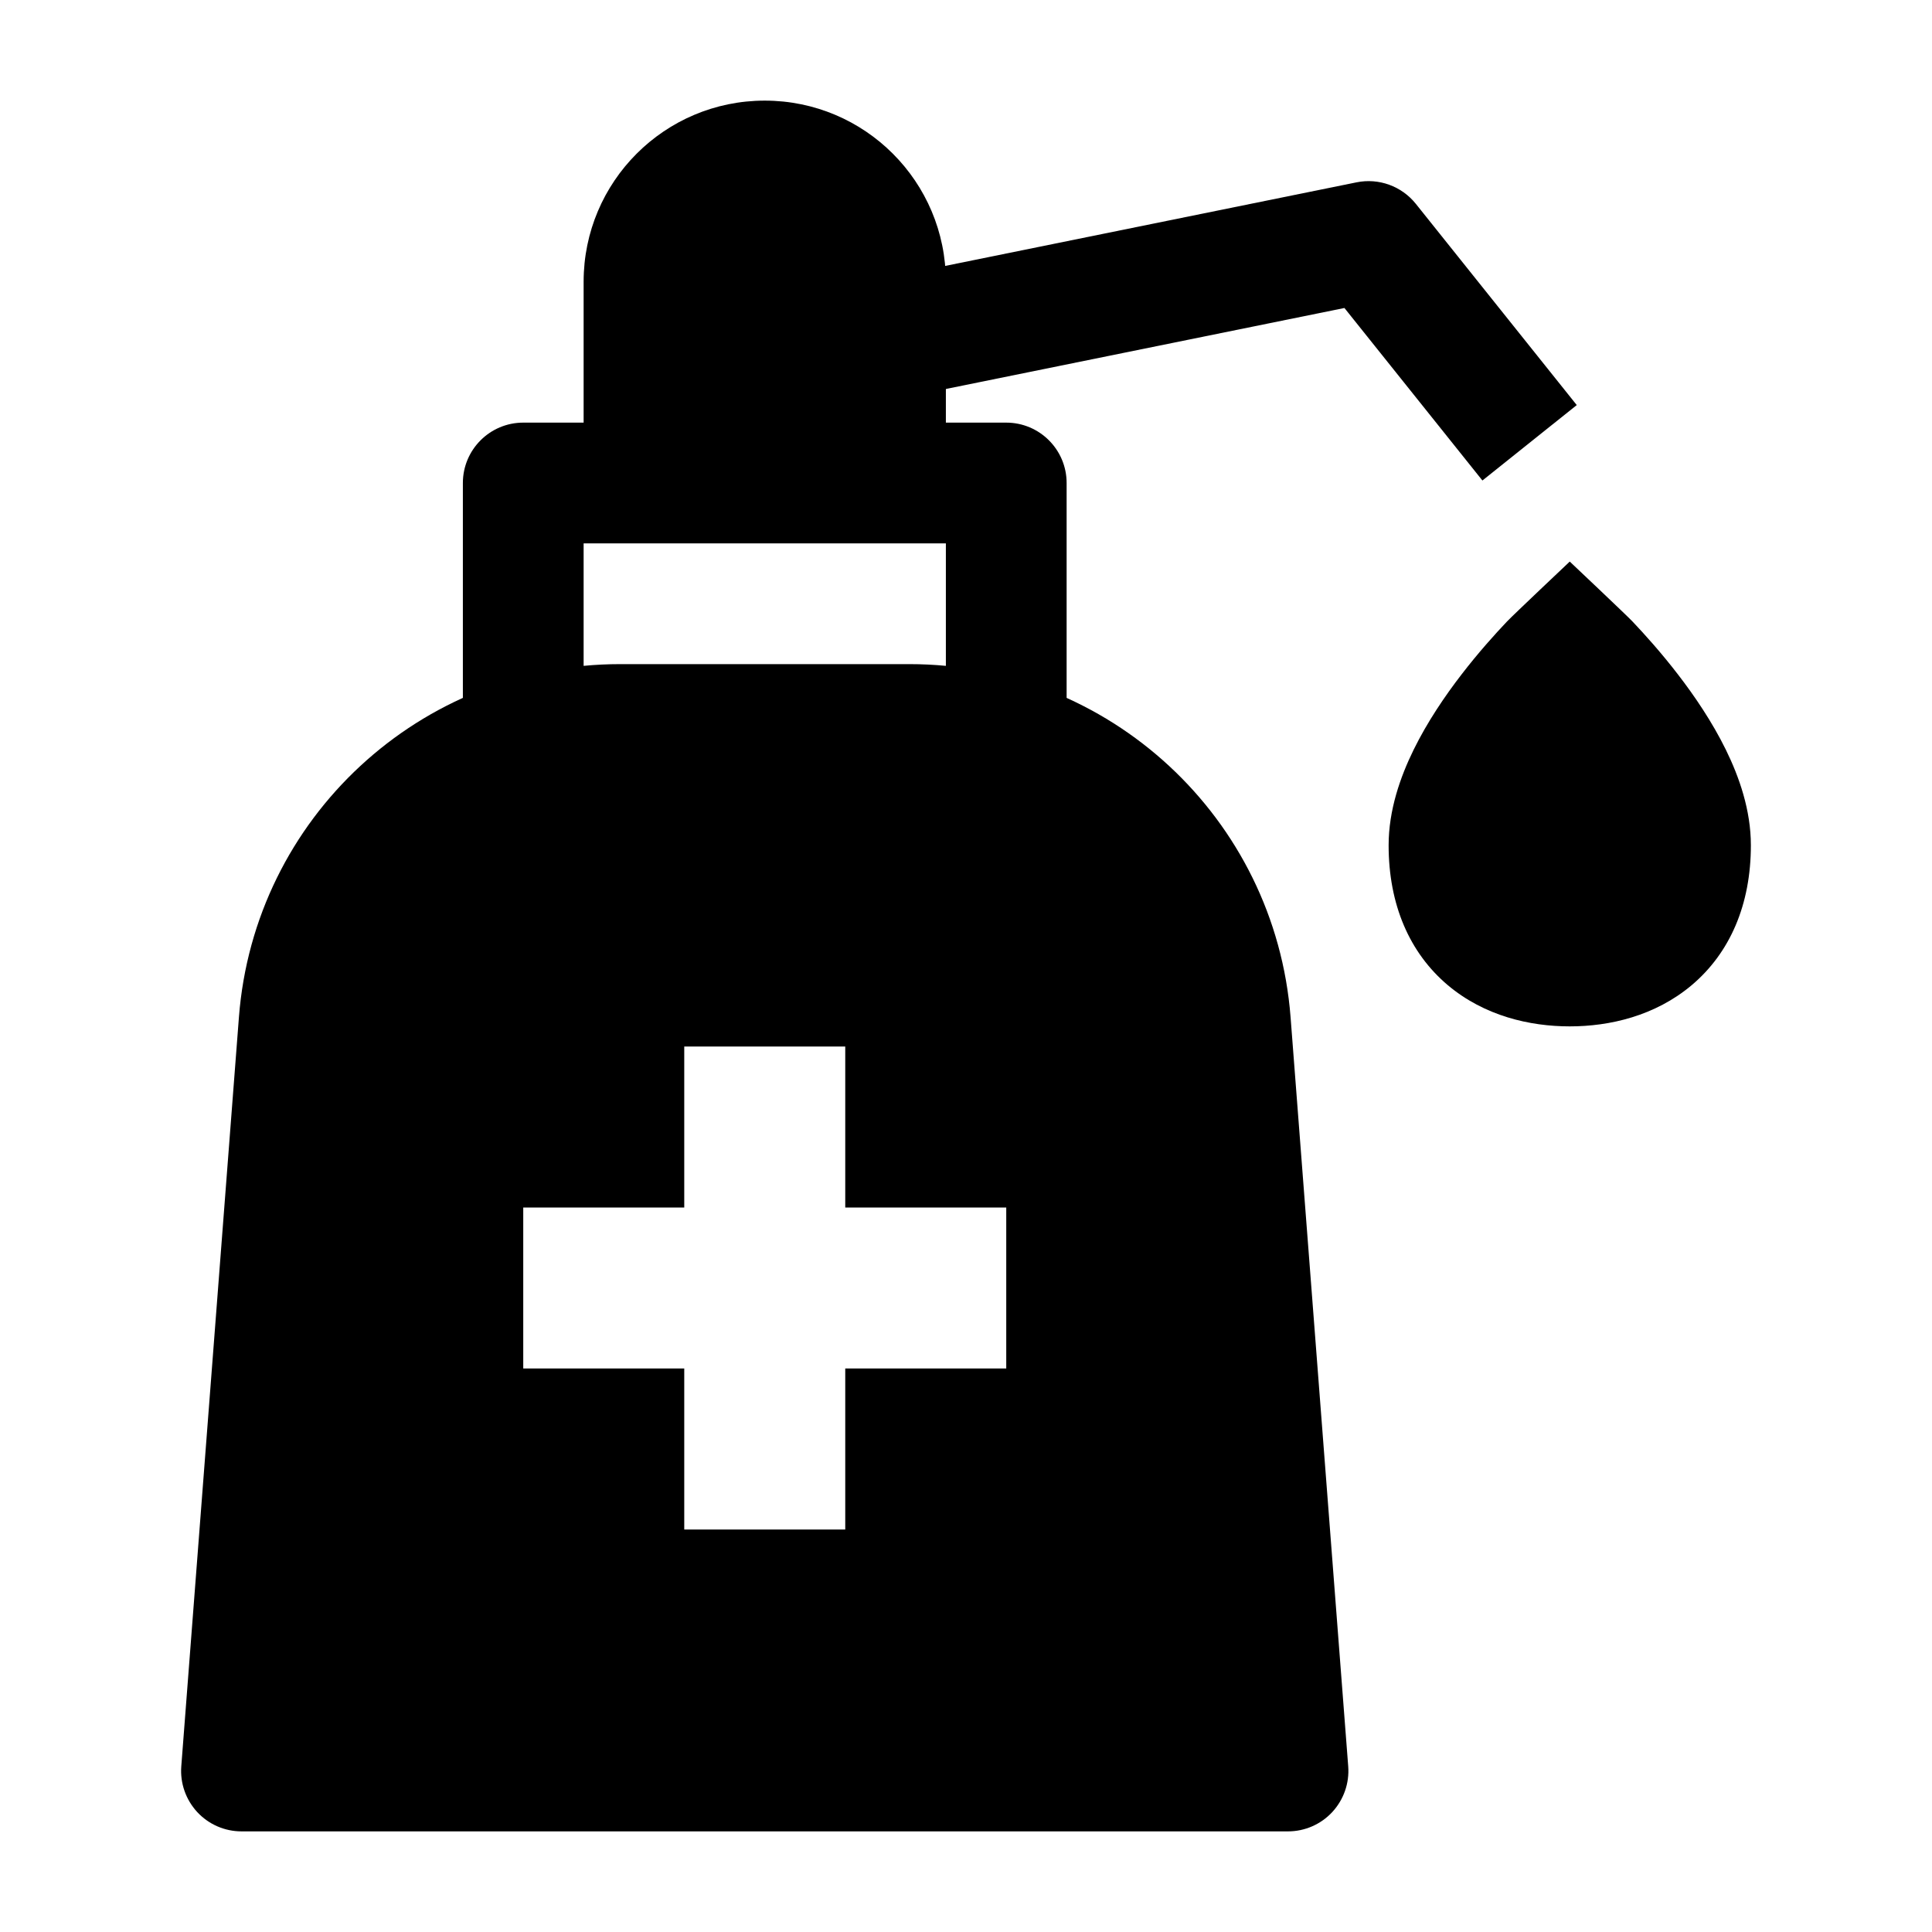 <svg width="24" height="24" viewBox="0 0 24 24" xmlns="http://www.w3.org/2000/svg">
    <path fill-rule="evenodd" clip-rule="evenodd" d="M5.75 6C5.75 5.586 6.086 5.25 6.5 5.25L12.5 5.25C12.914 5.25 13.25 5.586 13.25 6V9H11.75V6.75L7.25 6.75V9H5.75L5.75 6Z"/>
    <path d="M7.25 3.5C7.25 2.257 8.257 1.25 9.5 1.25C10.743 1.25 11.75 2.257 11.75 3.5V6H7.25V3.5Z"/>
    <path fill-rule="evenodd" clip-rule="evenodd" d="M16.852 2.265C17.127 2.209 17.411 2.312 17.587 2.531L19.587 5.032L18.415 5.969L16.701 3.826L11.15 4.954L10.852 3.484L16.852 2.265Z"/>
    <path d="M19.5 6.976C19.5 6.976 20.201 7.638 20.278 7.719C20.431 7.88 20.637 8.109 20.844 8.378C21.05 8.645 21.269 8.967 21.439 9.313C21.605 9.651 21.75 10.064 21.75 10.5C21.75 11.237 21.491 11.836 21.015 12.238C20.56 12.621 19.995 12.75 19.5 12.75C19.005 12.75 18.44 12.621 17.985 12.238C17.509 11.836 17.25 11.237 17.25 10.5C17.25 10.064 17.395 9.651 17.561 9.313C17.731 8.967 17.95 8.645 18.156 8.378C18.363 8.109 18.569 7.88 18.722 7.719C18.799 7.638 19.5 6.976 19.5 6.976Z"/>
    <path fill-rule="evenodd" clip-rule="evenodd" d="M7.704 8.25C5.222 8.25 3.158 10.161 2.968 12.636L2.252 21.942C2.236 22.151 2.308 22.356 2.45 22.51C2.592 22.663 2.791 22.75 3 22.75H16C16.209 22.75 16.408 22.663 16.55 22.51C16.692 22.356 16.764 22.151 16.748 21.942L16.032 12.636C15.841 10.161 13.778 8.25 11.296 8.25H7.704ZM8.5 13V15H6.5V17H8.5V19H10.5V17H12.5V15H10.5V13H8.5Z"/>
</svg>
